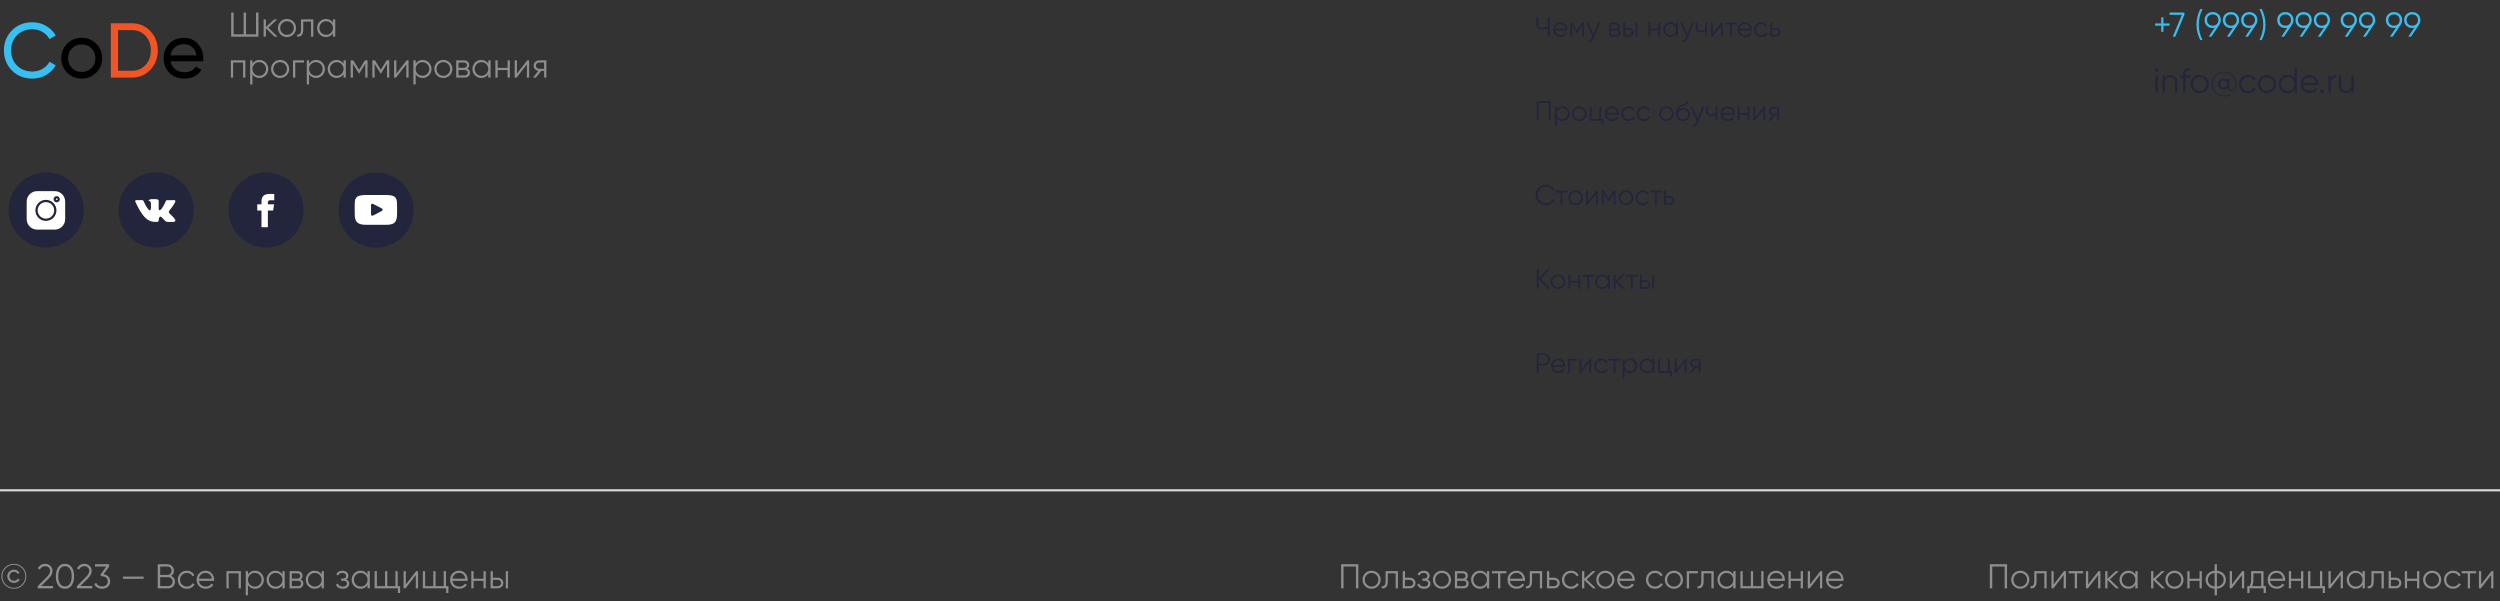 <svg width="1160" height="279" viewBox="0 0 1160 279" fill="none" xmlns="http://www.w3.org/2000/svg">
<rect x="0" y="0" width="1160" height="279" fill="#333333" stroke="none"/>
<path d="M14.995 36.468C11.179 36.468 8.023 35.208 5.527 32.688C3.055 30.168 1.819 27.072 1.819 23.4C1.819 19.728 3.055 16.632 5.527 14.112C8.023 11.592 11.179 10.332 14.995 10.332C17.299 10.332 19.411 10.884 21.331 11.988C23.275 13.092 24.787 14.58 25.867 16.452L22.951 18.144C22.231 16.752 21.151 15.648 19.711 14.832C18.295 13.992 16.723 13.572 14.995 13.572C12.091 13.572 9.715 14.508 7.867 16.38C6.043 18.252 5.131 20.592 5.131 23.4C5.131 26.184 6.043 28.512 7.867 30.384C9.715 32.256 12.091 33.192 14.995 33.192C16.723 33.192 18.295 32.784 19.711 31.968C21.151 31.128 22.231 30.024 22.951 28.656L25.867 30.312C24.811 32.184 23.311 33.684 21.367 34.812C19.423 35.916 17.299 36.468 14.995 36.468Z" fill="#38BFF2"/>
<path d="M44.633 33.732C42.785 35.556 40.541 36.468 37.901 36.468C35.261 36.468 33.017 35.556 31.169 33.732C29.345 31.908 28.433 29.664 28.433 27C28.433 24.336 29.345 22.092 31.169 20.268C33.017 18.444 35.261 17.532 37.901 17.532C40.541 17.532 42.785 18.444 44.633 20.268C46.48 22.092 47.404 24.336 47.404 27C47.404 29.664 46.48 31.908 44.633 33.732ZM37.901 33.408C39.7 33.408 41.212 32.796 42.437 31.572C43.66 30.348 44.273 28.824 44.273 27C44.273 25.176 43.66 23.652 42.437 22.428C41.212 21.204 39.7 20.592 37.901 20.592C36.124 20.592 34.624 21.204 33.401 22.428C32.176 23.652 31.564 25.176 31.564 27C31.564 28.824 32.176 30.348 33.401 31.572C34.624 32.796 36.124 33.408 37.901 33.408ZM79.132 28.44C79.445 30.048 80.177 31.296 81.329 32.184C82.504 33.072 83.945 33.516 85.648 33.516C88.025 33.516 89.752 32.64 90.832 30.888L93.496 32.4C91.745 35.112 89.105 36.468 85.576 36.468C82.721 36.468 80.392 35.58 78.593 33.804C76.817 32.004 75.928 29.736 75.928 27C75.928 24.288 76.805 22.032 78.556 20.232C80.308 18.432 82.576 17.532 85.361 17.532C88.001 17.532 90.148 18.468 91.805 20.34C93.484 22.188 94.325 24.42 94.325 27.036C94.325 27.492 94.288 27.96 94.216 28.44H79.132ZM85.361 20.484C83.68 20.484 82.288 20.964 81.184 21.924C80.081 22.86 79.397 24.12 79.132 25.704H91.156C90.892 24 90.221 22.704 89.141 21.816C88.061 20.928 86.8 20.484 85.361 20.484Z" fill="black"/>
<path d="M61.249 10.8C64.681 10.8 67.525 12.024 69.781 14.472C72.061 16.896 73.201 19.872 73.201 23.4C73.201 26.928 72.061 29.916 69.781 32.364C67.525 34.788 64.681 36 61.249 36H51.421V10.8H61.249ZM61.249 32.832C63.817 32.832 65.917 31.932 67.549 30.132C69.181 28.332 69.997 26.088 69.997 23.4C69.997 20.712 69.181 18.468 67.549 16.668C65.917 14.868 63.817 13.968 61.249 13.968H54.769V32.832H61.249Z" fill="#F15525"/>
<path d="M716.29 163.9H713.04V173H713.95V169.62H716.29C717.928 169.62 719.15 168.385 719.15 166.76C719.15 165.122 717.928 163.9 716.29 163.9ZM716.29 168.762H713.95V164.758H716.29C717.421 164.758 718.24 165.59 718.24 166.76C718.24 167.917 717.421 168.762 716.29 168.762ZM723.06 166.344C721.045 166.344 719.667 167.839 719.667 169.75C719.667 171.713 721.071 173.156 723.125 173.156C724.438 173.156 725.439 172.545 725.985 171.661L725.231 171.219C724.88 171.843 724.165 172.324 723.138 172.324C721.76 172.324 720.733 171.505 720.551 170.179H726.258C726.271 170.049 726.284 169.906 726.284 169.776C726.284 167.995 725.049 166.344 723.06 166.344ZM723.06 167.176C724.178 167.176 725.218 167.917 725.4 169.347H720.551C720.72 168.073 721.695 167.176 723.06 167.176ZM731.809 166.5H727.649V173H728.507V167.332H731.809V166.5ZM737.586 166.5L733.712 171.505V166.5H732.854V173H733.582L737.456 167.995V173H738.314V166.5H737.586ZM743.158 173.156C744.432 173.156 745.537 172.493 746.07 171.466L745.355 171.05C744.939 171.804 744.146 172.324 743.158 172.324C741.715 172.324 740.597 171.193 740.597 169.75C740.597 168.307 741.715 167.176 743.158 167.176C744.133 167.176 744.952 167.683 745.303 168.45L746.005 168.047C745.537 167.02 744.445 166.344 743.158 166.344C741.195 166.344 739.739 167.826 739.739 169.75C739.739 171.674 741.195 173.156 743.158 173.156ZM751.855 166.5H746.395V167.332H748.696V173H749.554V167.332H751.855V166.5ZM756.384 166.344C755.227 166.344 754.304 166.903 753.758 167.774V166.5H752.9V175.6H753.758V171.726C754.304 172.597 755.227 173.156 756.384 173.156C758.217 173.156 759.738 171.674 759.738 169.75C759.738 167.826 758.217 166.344 756.384 166.344ZM756.319 172.324C754.876 172.324 753.758 171.193 753.758 169.75C753.758 168.307 754.876 167.176 756.319 167.176C757.762 167.176 758.88 168.307 758.88 169.75C758.88 171.193 757.762 172.324 756.319 172.324ZM766.755 166.5V167.774C766.209 166.903 765.286 166.344 764.129 166.344C762.296 166.344 760.775 167.826 760.775 169.75C760.775 171.674 762.296 173.156 764.129 173.156C765.286 173.156 766.209 172.597 766.755 171.726V173H767.613V166.5H766.755ZM764.194 172.324C762.751 172.324 761.633 171.193 761.633 169.75C761.633 168.307 762.751 167.176 764.194 167.176C765.637 167.176 766.755 168.307 766.755 169.75C766.755 171.193 765.637 172.324 764.194 172.324ZM774.76 172.168V166.5H773.902V172.168H770.288V166.5H769.43V173H774.942V174.742H775.8V172.168H774.76ZM781.83 166.5L777.956 171.505V166.5H777.098V173H777.826L781.7 167.995V173H782.558V166.5H781.83ZM789.052 166.5H786.413C785.23 166.5 784.242 167.319 784.242 168.515C784.242 169.581 785.022 170.322 786.036 170.478L783.982 173H785.074L787.076 170.504H788.194V173H789.052V166.5ZM786.413 169.698C785.711 169.698 785.1 169.256 785.1 168.515C785.1 167.774 785.711 167.332 786.413 167.332H788.194V169.698H786.413Z" fill="#22253B"/>
<path d="M10.528 271.496C9.397 272.627 8.032 273.192 6.432 273.192C4.832 273.192 3.467 272.627 2.336 271.496C1.205 270.365 0.64 269 0.64 267.4C0.64 265.8 1.205 264.435 2.336 263.304C3.467 262.173 4.832 261.608 6.432 261.608C8.032 261.608 9.397 262.173 10.528 263.304C11.659 264.435 12.224 265.8 12.224 267.4C12.224 269 11.659 270.365 10.528 271.496ZM2.672 271.192C3.717 272.227 4.971 272.744 6.432 272.744C7.893 272.744 9.141 272.227 10.176 271.192C11.221 270.147 11.744 268.883 11.744 267.4C11.744 265.917 11.221 264.659 10.176 263.624C9.141 262.579 7.893 262.056 6.432 262.056C4.971 262.056 3.717 262.579 2.672 263.624C1.637 264.659 1.12 265.917 1.12 267.4C1.12 268.883 1.637 270.147 2.672 271.192ZM6.48 270.472C5.605 270.472 4.869 270.173 4.272 269.576C3.675 268.979 3.376 268.253 3.376 267.4C3.376 266.547 3.675 265.821 4.272 265.224C4.869 264.627 5.605 264.328 6.48 264.328C7.045 264.328 7.557 264.461 8.016 264.728C8.485 264.995 8.848 265.357 9.104 265.816L8.224 266.328C8.075 265.997 7.84 265.747 7.52 265.576C7.2 265.405 6.853 265.32 6.48 265.32C5.861 265.32 5.36 265.528 4.976 265.944C4.603 266.349 4.416 266.835 4.416 267.4C4.416 267.965 4.603 268.456 4.976 268.872C5.36 269.277 5.861 269.48 6.48 269.48C6.864 269.48 7.216 269.395 7.536 269.224C7.856 269.043 8.091 268.787 8.24 268.456L9.12 268.984C8.864 269.443 8.501 269.805 8.032 270.072C7.563 270.339 7.045 270.472 6.48 270.472ZM17.499 273V271.992L21.531 267.928C22.683 266.776 23.259 265.789 23.259 264.968C23.259 264.253 23.035 263.699 22.587 263.304C22.15 262.899 21.622 262.696 21.003 262.696C19.851 262.696 19.014 263.224 18.491 264.28L17.547 263.72C17.899 263.027 18.379 262.504 18.987 262.152C19.595 261.789 20.267 261.608 21.003 261.608C21.899 261.608 22.683 261.912 23.355 262.52C24.038 263.117 24.379 263.933 24.379 264.968C24.379 265.619 24.198 266.243 23.835 266.84C23.473 267.437 22.961 268.067 22.299 268.728L19.099 271.912H24.619V273H17.499ZM33.269 271.624C32.533 272.669 31.493 273.192 30.149 273.192C28.805 273.192 27.76 272.669 27.013 271.624C26.277 270.568 25.909 269.16 25.909 267.4C25.909 265.64 26.277 264.237 27.013 263.192C27.76 262.136 28.805 261.608 30.149 261.608C31.493 261.608 32.533 262.136 33.269 263.192C34.016 264.237 34.389 265.64 34.389 267.4C34.389 269.16 34.016 270.568 33.269 271.624ZM27.845 270.872C28.4 271.693 29.168 272.104 30.149 272.104C31.131 272.104 31.893 271.693 32.437 270.872C32.992 270.051 33.269 268.893 33.269 267.4C33.269 265.907 32.992 264.749 32.437 263.928C31.893 263.107 31.131 262.696 30.149 262.696C29.168 262.696 28.4 263.107 27.845 263.928C27.301 264.749 27.029 265.907 27.029 267.4C27.029 268.893 27.301 270.051 27.845 270.872ZM35.671 273V271.992L39.703 267.928C40.855 266.776 41.431 265.789 41.431 264.968C41.431 264.253 41.207 263.699 40.759 263.304C40.322 262.899 39.794 262.696 39.175 262.696C38.023 262.696 37.186 263.224 36.663 264.28L35.719 263.72C36.071 263.027 36.551 262.504 37.159 262.152C37.767 261.789 38.439 261.608 39.175 261.608C40.071 261.608 40.855 261.912 41.527 262.52C42.21 263.117 42.551 263.933 42.551 264.968C42.551 265.619 42.37 266.243 42.007 266.84C41.645 267.437 41.133 268.067 40.471 268.728L37.271 271.912H42.791V273H35.671ZM48.033 266.456C48.929 266.573 49.665 266.92 50.241 267.496C50.828 268.061 51.121 268.813 51.121 269.752C51.121 270.819 50.753 271.661 50.017 272.28C49.292 272.888 48.407 273.192 47.361 273.192C46.529 273.192 45.788 273 45.137 272.616C44.487 272.232 44.028 271.683 43.761 270.968L44.689 270.424C44.871 270.979 45.196 271.4 45.665 271.688C46.135 271.965 46.7 272.104 47.361 272.104C48.129 272.104 48.759 271.901 49.249 271.496C49.751 271.08 50.001 270.499 50.001 269.752C50.001 269.005 49.751 268.429 49.249 268.024C48.759 267.608 48.129 267.4 47.361 267.4V267.384L47.345 267.4H47.041L46.561 266.664L49.345 262.856H44.081V261.8H50.641V262.856L48.033 266.456ZM57.046 268.568V267.544H66.646V268.568H57.046ZM79.41 267.192C79.954 267.427 80.386 267.784 80.706 268.264C81.037 268.733 81.202 269.272 81.202 269.88C81.202 270.744 80.898 271.48 80.29 272.088C79.682 272.696 78.946 273 78.082 273H73.202V261.8H77.714C78.546 261.8 79.255 262.099 79.842 262.696C80.428 263.283 80.722 263.987 80.722 264.808C80.722 265.853 80.284 266.648 79.41 267.192ZM77.714 262.856H74.322V266.76H77.714C78.237 266.76 78.679 266.573 79.042 266.2C79.415 265.816 79.602 265.352 79.602 264.808C79.602 264.275 79.415 263.816 79.042 263.432C78.679 263.048 78.237 262.856 77.714 262.856ZM78.082 271.944C78.636 271.944 79.106 271.747 79.49 271.352C79.885 270.947 80.082 270.456 80.082 269.88C80.082 269.315 79.885 268.829 79.49 268.424C79.106 268.019 78.636 267.816 78.082 267.816H74.322V271.944H78.082ZM86.692 273.192C85.486 273.192 84.484 272.792 83.684 271.992C82.884 271.181 82.484 270.184 82.484 269C82.484 267.816 82.884 266.824 83.684 266.024C84.484 265.213 85.486 264.808 86.692 264.808C87.481 264.808 88.19 265 88.82 265.384C89.449 265.757 89.908 266.264 90.196 266.904L89.332 267.4C89.118 266.92 88.772 266.541 88.292 266.264C87.822 265.976 87.289 265.832 86.692 265.832C85.806 265.832 85.06 266.141 84.452 266.76C83.844 267.368 83.54 268.115 83.54 269C83.54 269.885 83.844 270.637 84.452 271.256C85.06 271.864 85.806 272.168 86.692 272.168C87.289 272.168 87.822 272.029 88.292 271.752C88.761 271.464 89.129 271.08 89.396 270.6L90.276 271.112C89.945 271.752 89.46 272.259 88.82 272.632C88.18 273.005 87.47 273.192 86.692 273.192ZM95.41 264.808C96.594 264.808 97.548 265.229 98.274 266.072C99.01 266.904 99.378 267.891 99.378 269.032C99.378 269.149 99.367 269.315 99.346 269.528H92.322C92.428 270.339 92.77 270.984 93.346 271.464C93.932 271.933 94.652 272.168 95.506 272.168C96.114 272.168 96.636 272.045 97.074 271.8C97.522 271.544 97.858 271.213 98.082 270.808L99.01 271.352C98.658 271.917 98.178 272.365 97.57 272.696C96.962 273.027 96.268 273.192 95.49 273.192C94.231 273.192 93.207 272.797 92.418 272.008C91.628 271.219 91.234 270.216 91.234 269C91.234 267.805 91.623 266.808 92.402 266.008C93.18 265.208 94.183 264.808 95.41 264.808ZM95.41 265.832C94.578 265.832 93.879 266.083 93.314 266.584C92.759 267.075 92.428 267.715 92.322 268.504H98.29C98.183 267.661 97.858 267.005 97.314 266.536C96.77 266.067 96.135 265.832 95.41 265.832ZM111.778 265V273H110.722V266.024H106.114V273H105.058V265H111.778ZM118.299 264.808C119.44 264.808 120.411 265.213 121.211 266.024C122.021 266.835 122.427 267.827 122.427 269C122.427 270.173 122.021 271.165 121.211 271.976C120.411 272.787 119.44 273.192 118.299 273.192C116.88 273.192 115.803 272.605 115.067 271.432V276.2H114.011V265H115.067V266.568C115.803 265.395 116.88 264.808 118.299 264.808ZM115.979 271.256C116.587 271.864 117.333 272.168 118.219 272.168C119.104 272.168 119.851 271.864 120.459 271.256C121.067 270.637 121.371 269.885 121.371 269C121.371 268.115 121.067 267.368 120.459 266.76C119.851 266.141 119.104 265.832 118.219 265.832C117.333 265.832 116.587 266.141 115.979 266.76C115.371 267.368 115.067 268.115 115.067 269C115.067 269.885 115.371 270.637 115.979 271.256ZM131.062 265H132.119V273H131.062V271.432C130.327 272.605 129.249 273.192 127.831 273.192C126.689 273.192 125.713 272.787 124.903 271.976C124.103 271.165 123.703 270.173 123.703 269C123.703 267.827 124.103 266.835 124.903 266.024C125.713 265.213 126.689 264.808 127.831 264.808C129.249 264.808 130.327 265.395 131.062 266.568V265ZM125.671 271.256C126.279 271.864 127.025 272.168 127.911 272.168C128.796 272.168 129.543 271.864 130.151 271.256C130.759 270.637 131.062 269.885 131.062 269C131.062 268.115 130.759 267.368 130.151 266.76C129.543 266.141 128.796 265.832 127.911 265.832C127.025 265.832 126.279 266.141 125.671 266.76C125.063 267.368 124.759 268.115 124.759 269C124.759 269.885 125.063 270.637 125.671 271.256ZM139.442 268.888C140.317 269.208 140.754 269.832 140.754 270.76C140.754 271.411 140.536 271.949 140.098 272.376C139.672 272.792 139.053 273 138.242 273H134.354V265H137.922C138.701 265 139.304 265.203 139.73 265.608C140.157 266.003 140.37 266.515 140.37 267.144C140.37 267.944 140.061 268.525 139.442 268.888ZM137.922 266.024H135.41V268.456H137.922C138.85 268.456 139.314 268.04 139.314 267.208C139.314 266.835 139.192 266.547 138.946 266.344C138.712 266.131 138.37 266.024 137.922 266.024ZM138.242 271.976C138.712 271.976 139.069 271.864 139.314 271.64C139.57 271.416 139.698 271.101 139.698 270.696C139.698 270.323 139.57 270.029 139.314 269.816C139.069 269.592 138.712 269.48 138.242 269.48H135.41V271.976H138.242ZM149.234 265H150.29V273H149.234V271.432C148.498 272.605 147.421 273.192 146.002 273.192C144.861 273.192 143.885 272.787 143.074 271.976C142.274 271.165 141.874 270.173 141.874 269C141.874 267.827 142.274 266.835 143.074 266.024C143.885 265.213 144.861 264.808 146.002 264.808C147.421 264.808 148.498 265.395 149.234 266.568V265ZM143.842 271.256C144.45 271.864 145.197 272.168 146.082 272.168C146.968 272.168 147.714 271.864 148.322 271.256C148.93 270.637 149.234 269.885 149.234 269C149.234 268.115 148.93 267.368 148.322 266.76C147.714 266.141 146.968 265.832 146.082 265.832C145.197 265.832 144.45 266.141 143.842 266.76C143.234 267.368 142.93 268.115 142.93 269C142.93 269.885 143.234 270.637 143.842 271.256ZM160.654 268.888C161.582 269.24 162.046 269.88 162.046 270.808C162.046 271.469 161.785 272.035 161.262 272.504C160.75 272.963 160.014 273.192 159.054 273.192C157.444 273.192 156.388 272.552 155.886 271.272L156.782 270.744C157.113 271.693 157.87 272.168 159.054 272.168C159.673 272.168 160.148 272.035 160.478 271.768C160.82 271.501 160.99 271.16 160.99 270.744C160.99 270.371 160.852 270.067 160.574 269.832C160.297 269.597 159.924 269.48 159.454 269.48H158.286V268.456H159.134C159.593 268.456 159.95 268.344 160.206 268.12C160.473 267.885 160.606 267.565 160.606 267.16C160.606 266.776 160.452 266.461 160.142 266.216C159.833 265.96 159.417 265.832 158.894 265.832C157.892 265.832 157.225 266.232 156.894 267.032L156.014 266.52C156.548 265.379 157.508 264.808 158.894 264.808C159.737 264.808 160.409 265.032 160.91 265.48C161.412 265.917 161.662 266.456 161.662 267.096C161.662 267.917 161.326 268.515 160.654 268.888ZM170.531 265H171.587V273H170.531V271.432C169.795 272.605 168.718 273.192 167.299 273.192C166.158 273.192 165.182 272.787 164.371 271.976C163.571 271.165 163.171 270.173 163.171 269C163.171 267.827 163.571 266.835 164.371 266.024C165.182 265.213 166.158 264.808 167.299 264.808C168.718 264.808 169.795 265.395 170.531 266.568V265ZM165.139 271.256C165.747 271.864 166.494 272.168 167.379 272.168C168.265 272.168 169.011 271.864 169.619 271.256C170.227 270.637 170.531 269.885 170.531 269C170.531 268.115 170.227 267.368 169.619 266.76C169.011 266.141 168.265 265.832 167.379 265.832C166.494 265.832 165.747 266.141 165.139 266.76C164.531 267.368 164.227 268.115 164.227 269C164.227 269.885 164.531 270.637 165.139 271.256ZM184.543 271.976H185.663V275.144H184.607V273H173.823V265H174.879V271.976H178.655V265H179.711V271.976H183.487V265H184.543V271.976ZM193.085 265H193.981V273H192.925V266.84L188.157 273H187.261V265H188.317V271.16L193.085 265ZM206.934 271.976H208.054V275.144H206.998V273H196.214V265H197.27V271.976H201.046V265H202.102V271.976H205.878V265H206.934V271.976ZM213.035 264.808C214.219 264.808 215.173 265.229 215.899 266.072C216.635 266.904 217.003 267.891 217.003 269.032C217.003 269.149 216.992 269.315 216.971 269.528H209.947C210.053 270.339 210.395 270.984 210.971 271.464C211.557 271.933 212.277 272.168 213.131 272.168C213.739 272.168 214.261 272.045 214.699 271.8C215.147 271.544 215.483 271.213 215.707 270.808L216.635 271.352C216.283 271.917 215.803 272.365 215.195 272.696C214.587 273.027 213.893 273.192 213.115 273.192C211.856 273.192 210.832 272.797 210.043 272.008C209.253 271.219 208.859 270.216 208.859 269C208.859 267.805 209.248 266.808 210.027 266.008C210.805 265.208 211.808 264.808 213.035 264.808ZM213.035 265.832C212.203 265.832 211.504 266.083 210.939 266.584C210.384 267.075 210.053 267.715 209.947 268.504H215.915C215.808 267.661 215.483 267.005 214.939 266.536C214.395 266.067 213.76 265.832 213.035 265.832ZM224.347 265H225.403V273H224.347V269.512H219.739V273H218.683V265H219.739V268.488H224.347V265ZM230.884 268.04C231.63 268.04 232.26 268.275 232.772 268.744C233.294 269.203 233.556 269.795 233.556 270.52C233.556 271.245 233.294 271.843 232.772 272.312C232.26 272.771 231.63 273 230.884 273H227.636V265H228.692V268.04H230.884ZM234.676 265H235.732V273H234.676V265ZM230.884 271.976C231.332 271.976 231.71 271.843 232.02 271.576C232.34 271.309 232.5 270.957 232.5 270.52C232.5 270.083 232.34 269.731 232.02 269.464C231.71 269.197 231.332 269.064 230.884 269.064H228.692V271.976H230.884Z" fill="#8E8E8E"/>
<path d="M630.28 261.8H622.28V273H623.4V262.856H629.16V273H630.28V261.8ZM636.411 273.192C638.747 273.192 640.619 271.368 640.619 269C640.619 266.632 638.747 264.808 636.411 264.808C634.075 264.808 632.203 266.632 632.203 269C632.203 271.368 634.075 273.192 636.411 273.192ZM636.411 272.168C634.635 272.168 633.259 270.776 633.259 269C633.259 267.224 634.635 265.832 636.411 265.832C638.187 265.832 639.562 267.224 639.562 269C639.562 270.776 638.187 272.168 636.411 272.168ZM648.633 265H642.905V269.592C642.905 271.624 642.249 272.12 641.113 272.008V273C642.713 273.112 643.961 272.44 643.961 269.592V266.024H647.577V273H648.633V265ZM654.118 268.04H651.926V265H650.87V273H654.118C655.574 273 656.79 271.992 656.79 270.52C656.79 269.048 655.574 268.04 654.118 268.04ZM654.118 271.976H651.926V269.064H654.118C654.982 269.064 655.734 269.608 655.734 270.52C655.734 271.432 654.982 271.976 654.118 271.976ZM662.357 268.888C663.029 268.52 663.365 267.864 663.365 267.096C663.365 265.88 662.357 264.808 660.597 264.808C659.125 264.808 658.181 265.528 657.717 266.52L658.597 267.032C658.933 266.216 659.669 265.832 660.597 265.832C661.669 265.832 662.309 266.424 662.309 267.16C662.309 267.96 661.765 268.456 660.837 268.456H659.989V269.48H661.157C662.101 269.48 662.693 270.008 662.693 270.744C662.693 271.544 662.037 272.168 660.757 272.168C659.445 272.168 658.773 271.56 658.485 270.744L657.589 271.272C657.989 272.296 658.917 273.192 660.757 273.192C662.773 273.192 663.749 272.04 663.749 270.808C663.749 269.928 663.253 269.224 662.357 268.888ZM669.082 273.192C671.418 273.192 673.29 271.368 673.29 269C673.29 266.632 671.418 264.808 669.082 264.808C666.746 264.808 664.874 266.632 664.874 269C664.874 271.368 666.746 273.192 669.082 273.192ZM669.082 272.168C667.306 272.168 665.93 270.776 665.93 269C665.93 267.224 667.306 265.832 669.082 265.832C670.858 265.832 672.234 267.224 672.234 269C672.234 270.776 670.858 272.168 669.082 272.168ZM680.146 268.888C680.77 268.52 681.074 267.912 681.074 267.144C681.074 265.928 680.226 265 678.626 265H675.058V273H678.946C680.642 273 681.458 271.992 681.458 270.76C681.458 269.896 681.01 269.208 680.146 268.888ZM678.626 266.024C679.538 266.024 680.018 266.472 680.018 267.208C680.018 268.008 679.554 268.456 678.626 268.456H676.114V266.024H678.626ZM678.946 271.976H676.114V269.48H678.946C679.89 269.48 680.402 269.96 680.402 270.696C680.402 271.496 679.906 271.976 678.946 271.976ZM689.938 265V266.568C689.266 265.496 688.13 264.808 686.706 264.808C684.45 264.808 682.578 266.632 682.578 269C682.578 271.368 684.45 273.192 686.706 273.192C688.13 273.192 689.266 272.504 689.938 271.432V273H690.994V265H689.938ZM686.786 272.168C685.01 272.168 683.634 270.776 683.634 269C683.634 267.224 685.01 265.832 686.786 265.832C688.562 265.832 689.938 267.224 689.938 269C689.938 270.776 688.562 272.168 686.786 272.168ZM698.989 265H692.269V266.024H695.101V273H696.157V266.024H698.989V265ZM703.66 264.808C701.18 264.808 699.484 266.648 699.484 269C699.484 271.416 701.212 273.192 703.74 273.192C705.356 273.192 706.588 272.44 707.26 271.352L706.332 270.808C705.9 271.576 705.02 272.168 703.756 272.168C702.06 272.168 700.796 271.16 700.572 269.528H707.596C707.612 269.368 707.628 269.192 707.628 269.032C707.628 266.84 706.108 264.808 703.66 264.808ZM703.66 265.832C705.036 265.832 706.316 266.744 706.54 268.504H700.572C700.78 266.936 701.98 265.832 703.66 265.832ZM715.555 265H709.827V269.592C709.827 271.624 709.171 272.12 708.035 272.008V273C709.635 273.112 710.883 272.44 710.883 269.592V266.024H714.499V273H715.555V265ZM721.04 268.04H718.848V265H717.792V273H721.04C722.496 273 723.712 271.992 723.712 270.52C723.712 269.048 722.496 268.04 721.04 268.04ZM721.04 271.976H718.848V269.064H721.04C721.904 269.064 722.656 269.608 722.656 270.52C722.656 271.432 721.904 271.976 721.04 271.976ZM728.957 273.192C730.525 273.192 731.885 272.376 732.541 271.112L731.661 270.6C731.149 271.528 730.173 272.168 728.957 272.168C727.181 272.168 725.805 270.776 725.805 269C725.805 267.224 727.181 265.832 728.957 265.832C730.157 265.832 731.165 266.456 731.597 267.4L732.461 266.904C731.885 265.64 730.541 264.808 728.957 264.808C726.541 264.808 724.749 266.632 724.749 269C724.749 271.368 726.541 273.192 728.957 273.192ZM740.522 273L736.234 268.84L740.362 265H738.922L735.114 268.536V265H734.058V273H735.114V269.144L739.114 273H740.522ZM744.895 273.192C747.231 273.192 749.103 271.368 749.103 269C749.103 266.632 747.231 264.808 744.895 264.808C742.559 264.808 740.687 266.632 740.687 269C740.687 271.368 742.559 273.192 744.895 273.192ZM744.895 272.168C743.119 272.168 741.743 270.776 741.743 269C741.743 267.224 743.119 265.832 744.895 265.832C746.671 265.832 748.047 267.224 748.047 269C748.047 270.776 746.671 272.168 744.895 272.168ZM754.566 264.808C752.086 264.808 750.39 266.648 750.39 269C750.39 271.416 752.118 273.192 754.646 273.192C756.262 273.192 757.494 272.44 758.166 271.352L757.238 270.808C756.806 271.576 755.926 272.168 754.662 272.168C752.966 272.168 751.702 271.16 751.478 269.528H758.502C758.518 269.368 758.534 269.192 758.534 269.032C758.534 266.84 757.014 264.808 754.566 264.808ZM754.566 265.832C755.942 265.832 757.222 266.744 757.446 268.504H751.478C751.686 266.936 752.886 265.832 754.566 265.832ZM767.942 273.192C769.51 273.192 770.87 272.376 771.526 271.112L770.646 270.6C770.134 271.528 769.158 272.168 767.942 272.168C766.166 272.168 764.79 270.776 764.79 269C764.79 267.224 766.166 265.832 767.942 265.832C769.142 265.832 770.15 266.456 770.582 267.4L771.446 266.904C770.87 265.64 769.526 264.808 767.942 264.808C765.526 264.808 763.734 266.632 763.734 269C763.734 271.368 765.526 273.192 767.942 273.192ZM776.692 273.192C779.028 273.192 780.9 271.368 780.9 269C780.9 266.632 779.028 264.808 776.692 264.808C774.356 264.808 772.484 266.632 772.484 269C772.484 271.368 774.356 273.192 776.692 273.192ZM776.692 272.168C774.916 272.168 773.54 270.776 773.54 269C773.54 267.224 774.916 265.832 776.692 265.832C778.468 265.832 779.844 267.224 779.844 269C779.844 270.776 778.468 272.168 776.692 272.168ZM787.787 265H782.667V273H783.723V266.024H787.787V265ZM795.149 265H789.421V269.592C789.421 271.624 788.765 272.12 787.629 272.008V273C789.229 273.112 790.477 272.44 790.477 269.592V266.024H794.093V273H795.149V265ZM804.266 265V266.568C803.594 265.496 802.458 264.808 801.034 264.808C798.778 264.808 796.906 266.632 796.906 269C796.906 271.368 798.778 273.192 801.034 273.192C802.458 273.192 803.594 272.504 804.266 271.432V273H805.322V265H804.266ZM801.114 272.168C799.338 272.168 797.962 270.776 797.962 269C797.962 267.224 799.338 265.832 801.114 265.832C802.89 265.832 804.266 267.224 804.266 269C804.266 270.776 802.89 272.168 801.114 272.168ZM817.222 265V271.976H813.446V265H812.39V271.976H808.614V265H807.558V273H818.278V265H817.222ZM824.207 264.808C821.727 264.808 820.031 266.648 820.031 269C820.031 271.416 821.759 273.192 824.287 273.192C825.903 273.192 827.135 272.44 827.807 271.352L826.879 270.808C826.447 271.576 825.567 272.168 824.303 272.168C822.607 272.168 821.343 271.16 821.119 269.528H828.143C828.159 269.368 828.175 269.192 828.175 269.032C828.175 266.84 826.655 264.808 824.207 264.808ZM824.207 265.832C825.583 265.832 826.863 266.744 827.087 268.504H821.119C821.327 266.936 822.527 265.832 824.207 265.832ZM835.518 265V268.488H830.91V265H829.854V273H830.91V269.512H835.518V273H836.574V265H835.518ZM844.632 265L839.864 271.16V265H838.808V273H839.704L844.472 266.84V273H845.528V265H844.632ZM851.457 264.808C848.977 264.808 847.281 266.648 847.281 269C847.281 271.416 849.009 273.192 851.537 273.192C853.153 273.192 854.385 272.44 855.057 271.352L854.129 270.808C853.697 271.576 852.817 272.168 851.553 272.168C849.857 272.168 848.593 271.16 848.369 269.528H855.393C855.409 269.368 855.425 269.192 855.425 269.032C855.425 266.84 853.905 264.808 851.457 264.808ZM851.457 265.832C852.833 265.832 854.113 266.744 854.337 268.504H848.369C848.577 266.936 849.777 265.832 851.457 265.832Z" fill="#8E8E8E"/>
<path d="M931.28 261.8H923.28V273H924.4V262.856H930.16V273H931.28V261.8ZM937.411 273.192C939.747 273.192 941.619 271.368 941.619 269C941.619 266.632 939.747 264.808 937.411 264.808C935.075 264.808 933.203 266.632 933.203 269C933.203 271.368 935.075 273.192 937.411 273.192ZM937.411 272.168C935.635 272.168 934.259 270.776 934.259 269C934.259 267.224 935.635 265.832 937.411 265.832C939.187 265.832 940.562 267.224 940.562 269C940.562 270.776 939.187 272.168 937.411 272.168ZM949.633 265H943.905V269.592C943.905 271.624 943.249 272.12 942.113 272.008V273C943.713 273.112 944.961 272.44 944.961 269.592V266.024H948.577V273H949.633V265ZM957.694 265L952.926 271.16V265H951.87V273H952.766L957.534 266.84V273H958.59V265H957.694ZM966.583 265H959.863V266.024H962.695V273H963.751V266.024H966.583V265ZM973.694 265L968.926 271.16V265H967.87V273H968.766L973.534 266.84V273H974.59V265H973.694ZM983.287 273L978.999 268.84L983.127 265H981.687L977.879 268.536V265H976.823V273H977.879V269.144L981.879 273H983.287ZM990.812 265V266.568C990.141 265.496 989.005 264.808 987.581 264.808C985.325 264.808 983.453 266.632 983.453 269C983.453 271.368 985.325 273.192 987.581 273.192C989.005 273.192 990.141 272.504 990.812 271.432V273H991.869V265H990.812ZM987.661 272.168C985.885 272.168 984.509 270.776 984.509 269C984.509 267.224 985.885 265.832 987.661 265.832C989.437 265.832 990.812 267.224 990.812 269C990.812 270.776 989.437 272.168 987.661 272.168ZM1004.57 273L1000.28 268.84L1004.41 265H1002.97L999.16 268.536V265H998.104V273H999.16V269.144L1003.16 273H1004.57ZM1008.94 273.192C1011.28 273.192 1013.15 271.368 1013.15 269C1013.15 266.632 1011.28 264.808 1008.94 264.808C1006.61 264.808 1004.73 266.632 1004.73 269C1004.73 271.368 1006.61 273.192 1008.94 273.192ZM1008.94 272.168C1007.17 272.168 1005.79 270.776 1005.79 269C1005.79 267.224 1007.17 265.832 1008.94 265.832C1010.72 265.832 1012.09 267.224 1012.09 269C1012.09 270.776 1010.72 272.168 1008.94 272.168ZM1020.58 265V268.488H1015.97V265H1014.92V273H1015.97V269.512H1020.58V273H1021.64V265H1020.58ZM1032.83 269C1032.83 266.776 1031.18 265.048 1028.64 264.824V261.8H1027.58V264.824C1025.04 265.048 1023.39 266.776 1023.39 269C1023.39 271.224 1025.04 272.952 1027.58 273.176V276.2H1028.64V273.176C1031.18 272.952 1032.83 271.224 1032.83 269ZM1024.45 269C1024.45 267.368 1025.61 266.056 1027.58 265.864V272.136C1025.61 271.944 1024.45 270.632 1024.45 269ZM1028.64 272.136V265.864C1030.61 266.056 1031.77 267.368 1031.77 269C1031.77 270.632 1030.61 271.944 1028.64 272.136ZM1040.41 265L1035.64 271.16V265H1034.59V273H1035.48L1040.25 266.84V273H1041.31V265H1040.41ZM1050.26 271.976V265H1044.53V268.952C1044.53 270.52 1044.23 271.304 1043.72 271.976H1042.74V275.144H1043.8V273H1050.33V275.144H1051.38V271.976H1050.26ZM1045 271.976C1045.38 271.208 1045.59 270.264 1045.59 268.952V266.024H1049.21V271.976H1045ZM1056.36 264.808C1053.88 264.808 1052.19 266.648 1052.19 269C1052.19 271.416 1053.91 273.192 1056.44 273.192C1058.06 273.192 1059.29 272.44 1059.96 271.352L1059.03 270.808C1058.6 271.576 1057.72 272.168 1056.46 272.168C1054.76 272.168 1053.5 271.16 1053.27 269.528H1060.3C1060.31 269.368 1060.33 269.192 1060.33 269.032C1060.33 266.84 1058.81 264.808 1056.36 264.808ZM1056.36 265.832C1057.74 265.832 1059.02 266.744 1059.24 268.504H1053.27C1053.48 266.936 1054.68 265.832 1056.36 265.832ZM1067.67 265V268.488H1063.07V265H1062.01V273H1063.07V269.512H1067.67V273H1068.73V265H1067.67ZM1077.52 271.976V265H1076.47V271.976H1072.02V265H1070.96V273H1077.75V275.144H1078.8V271.976H1077.52ZM1086.23 265L1081.46 271.16V265H1080.4V273H1081.3L1086.07 266.84V273H1087.12V265H1086.23ZM1096.23 265V266.568C1095.56 265.496 1094.43 264.808 1093 264.808C1090.75 264.808 1088.87 266.632 1088.87 269C1088.87 271.368 1090.75 273.192 1093 273.192C1094.43 273.192 1095.56 272.504 1096.23 271.432V273H1097.29V265H1096.23ZM1093.08 272.168C1091.31 272.168 1089.93 270.776 1089.93 269C1089.93 267.224 1091.31 265.832 1093.08 265.832C1094.86 265.832 1096.23 267.224 1096.23 269C1096.23 270.776 1094.86 272.168 1093.08 272.168ZM1106.09 265H1100.36V269.592C1100.36 271.624 1099.7 272.12 1098.57 272.008V273C1100.17 273.112 1101.41 272.44 1101.41 269.592V266.024H1105.03V273H1106.09V265ZM1111.57 268.04H1109.38V265H1108.32V273H1111.57C1113.03 273 1114.24 271.992 1114.24 270.52C1114.24 269.048 1113.03 268.04 1111.57 268.04ZM1111.57 271.976H1109.38V269.064H1111.57C1112.44 269.064 1113.19 269.608 1113.19 270.52C1113.19 271.432 1112.44 271.976 1111.57 271.976ZM1121.5 265V268.488H1116.89V265H1115.84V273H1116.89V269.512H1121.5V273H1122.56V265H1121.5ZM1128.52 273.192C1130.86 273.192 1132.73 271.368 1132.73 269C1132.73 266.632 1130.86 264.808 1128.52 264.808C1126.18 264.808 1124.31 266.632 1124.31 269C1124.31 271.368 1126.18 273.192 1128.52 273.192ZM1128.52 272.168C1126.74 272.168 1125.37 270.776 1125.37 269C1125.37 267.224 1126.74 265.832 1128.52 265.832C1130.3 265.832 1131.67 267.224 1131.67 269C1131.67 270.776 1130.3 272.168 1128.52 272.168ZM1138.22 273.192C1139.79 273.192 1141.15 272.376 1141.81 271.112L1140.93 270.6C1140.42 271.528 1139.44 272.168 1138.22 272.168C1136.45 272.168 1135.07 270.776 1135.07 269C1135.07 267.224 1136.45 265.832 1138.22 265.832C1139.42 265.832 1140.43 266.456 1140.86 267.4L1141.73 266.904C1141.15 265.64 1139.81 264.808 1138.22 264.808C1135.81 264.808 1134.02 266.632 1134.02 269C1134.02 271.368 1135.81 273.192 1138.22 273.192ZM1148.93 265H1142.21V266.024H1145.04V273H1146.09V266.024H1148.93V265ZM1156.04 265L1151.27 271.16V265H1150.21V273H1151.11L1155.88 266.84V273H1156.93V265H1156.04Z" fill="#8E8E8E"/>
<path d="M1001.19 33.08C1001.04 33.229 1000.86 33.304 1000.65 33.304C1000.43 33.304 1000.25 33.229 1000.1 33.08C999.955 32.931 999.88 32.749 999.88 32.536C999.88 32.323 999.955 32.141 1000.1 31.992C1000.25 31.843 1000.43 31.768 1000.65 31.768C1000.86 31.768 1001.04 31.843 1001.19 31.992C1001.34 32.141 1001.42 32.323 1001.42 32.536C1001.42 32.749 1001.34 32.931 1001.19 33.08ZM1000.12 43V35H1001.18V43H1000.12ZM1007.16 34.808C1008.13 34.808 1008.89 35.107 1009.45 35.704C1010.01 36.291 1010.3 37.085 1010.3 38.088V43H1009.24V38.088C1009.24 37.373 1009.05 36.819 1008.66 36.424C1008.29 36.029 1007.76 35.832 1007.06 35.832C1006.3 35.832 1005.67 36.077 1005.19 36.568C1004.71 37.048 1004.47 37.795 1004.47 38.808V43H1003.42V35H1004.47V36.248C1005.07 35.288 1005.97 34.808 1007.16 34.808ZM1016.34 32.632C1015.56 32.568 1014.98 32.701 1014.59 33.032C1014.22 33.363 1014.03 33.912 1014.03 34.68V35H1016.34V36.024H1014.03V43H1012.98V36.024H1011.62V35H1012.98V34.68C1012.98 33.635 1013.27 32.845 1013.84 32.312C1014.43 31.768 1015.26 31.533 1016.34 31.608V32.632ZM1023.68 41.992C1022.87 42.792 1021.88 43.192 1020.71 43.192C1019.53 43.192 1018.54 42.792 1017.72 41.992C1016.9 41.181 1016.5 40.184 1016.5 39C1016.5 37.816 1016.9 36.824 1017.72 36.024C1018.54 35.213 1019.53 34.808 1020.71 34.808C1021.88 34.808 1022.87 35.213 1023.68 36.024C1024.5 36.824 1024.92 37.816 1024.92 39C1024.92 40.184 1024.5 41.181 1023.68 41.992ZM1018.47 41.256C1019.08 41.864 1019.82 42.168 1020.71 42.168C1021.59 42.168 1022.34 41.864 1022.95 41.256C1023.56 40.637 1023.86 39.885 1023.86 39C1023.86 38.115 1023.56 37.368 1022.95 36.76C1022.34 36.141 1021.59 35.832 1020.71 35.832C1019.82 35.832 1019.08 36.141 1018.47 36.76C1017.86 37.368 1017.56 38.115 1017.56 39C1017.56 39.885 1017.86 40.637 1018.47 41.256ZM1032.03 33.208C1033.16 33.208 1034.16 33.485 1035.03 34.04C1035.91 34.584 1036.56 35.267 1036.99 36.088C1037.41 36.909 1037.63 37.773 1037.63 38.68C1037.63 39.811 1037.4 40.659 1036.94 41.224C1036.48 41.789 1035.94 42.072 1035.32 42.072C1034.87 42.072 1034.49 41.96 1034.17 41.736C1033.85 41.501 1033.64 41.155 1033.53 40.696C1033.07 41.272 1032.48 41.56 1031.75 41.56C1031.02 41.56 1030.4 41.315 1029.9 40.824C1029.41 40.333 1029.16 39.725 1029.16 39C1029.16 38.275 1029.41 37.667 1029.9 37.176C1030.4 36.685 1031.02 36.44 1031.75 36.44C1032.44 36.44 1033 36.696 1033.45 37.208V36.552H1034.44V40.008C1034.44 41.032 1034.79 41.544 1035.48 41.544C1035.95 41.544 1036.35 41.315 1036.67 40.856C1036.99 40.387 1037.15 39.661 1037.15 38.68C1037.15 37.251 1036.65 36.056 1035.66 35.096C1034.68 34.136 1033.47 33.656 1032.03 33.656C1030.54 33.656 1029.28 34.168 1028.23 35.192C1027.2 36.216 1026.68 37.485 1026.68 39C1026.68 40.547 1027.22 41.827 1028.28 42.84C1029.35 43.843 1030.69 44.344 1032.31 44.344C1033.39 44.344 1034.32 44.189 1035.1 43.88V44.36C1034.3 44.648 1033.37 44.792 1032.31 44.792C1030.57 44.792 1029.11 44.243 1027.95 43.144C1026.78 42.056 1026.2 40.675 1026.2 39C1026.2 37.389 1026.76 36.024 1027.87 34.904C1028.99 33.773 1030.37 33.208 1032.03 33.208ZM1030.63 40.168C1030.97 40.456 1031.36 40.6 1031.82 40.6C1032.28 40.6 1032.66 40.456 1032.97 40.168C1033.29 39.869 1033.45 39.48 1033.45 39C1033.45 38.52 1033.29 38.136 1032.97 37.848C1032.66 37.549 1032.28 37.4 1031.82 37.4C1031.36 37.4 1030.97 37.549 1030.63 37.848C1030.31 38.136 1030.15 38.52 1030.15 39C1030.15 39.48 1030.31 39.869 1030.63 40.168ZM1043.11 43.192C1041.91 43.192 1040.91 42.792 1040.11 41.992C1039.31 41.181 1038.91 40.184 1038.91 39C1038.91 37.816 1039.31 36.824 1040.11 36.024C1040.91 35.213 1041.91 34.808 1043.11 34.808C1043.9 34.808 1044.61 35 1045.24 35.384C1045.87 35.757 1046.33 36.264 1046.62 36.904L1045.75 37.4C1045.54 36.92 1045.19 36.541 1044.71 36.264C1044.24 35.976 1043.71 35.832 1043.11 35.832C1042.23 35.832 1041.48 36.141 1040.87 36.76C1040.27 37.368 1039.96 38.115 1039.96 39C1039.96 39.885 1040.27 40.637 1040.87 41.256C1041.48 41.864 1042.23 42.168 1043.11 42.168C1043.71 42.168 1044.24 42.029 1044.71 41.752C1045.18 41.464 1045.55 41.08 1045.82 40.6L1046.7 41.112C1046.37 41.752 1045.88 42.259 1045.24 42.632C1044.6 43.005 1043.89 43.192 1043.11 43.192ZM1054.84 41.992C1054.03 42.792 1053.04 43.192 1051.86 43.192C1050.69 43.192 1049.69 42.792 1048.87 41.992C1048.06 41.181 1047.66 40.184 1047.66 39C1047.66 37.816 1048.06 36.824 1048.87 36.024C1049.69 35.213 1050.69 34.808 1051.86 34.808C1053.04 34.808 1054.03 35.213 1054.84 36.024C1055.66 36.824 1056.07 37.816 1056.07 39C1056.07 40.184 1055.66 41.181 1054.84 41.992ZM1049.62 41.256C1050.23 41.864 1050.98 42.168 1051.86 42.168C1052.75 42.168 1053.5 41.864 1054.1 41.256C1054.71 40.637 1055.02 39.885 1055.02 39C1055.02 38.115 1054.71 37.368 1054.1 36.76C1053.5 36.141 1052.75 35.832 1051.86 35.832C1050.98 35.832 1050.23 36.141 1049.62 36.76C1049.02 37.368 1048.71 38.115 1048.71 39C1048.71 39.885 1049.02 40.637 1049.62 41.256ZM1064.72 31.8H1065.77V43H1064.72V41.432C1063.98 42.605 1062.91 43.192 1061.49 43.192C1060.35 43.192 1059.37 42.787 1058.56 41.976C1057.76 41.165 1057.36 40.173 1057.36 39C1057.36 37.827 1057.76 36.835 1058.56 36.024C1059.37 35.213 1060.35 34.808 1061.49 34.808C1062.91 34.808 1063.98 35.395 1064.72 36.568V31.8ZM1059.33 41.256C1059.93 41.864 1060.68 42.168 1061.57 42.168C1062.45 42.168 1063.2 41.864 1063.81 41.256C1064.41 40.637 1064.72 39.885 1064.72 39C1064.72 38.115 1064.41 37.368 1063.81 36.76C1063.2 36.141 1062.45 35.832 1061.57 35.832C1060.68 35.832 1059.93 36.141 1059.33 36.76C1058.72 37.368 1058.41 38.115 1058.41 39C1058.41 39.885 1058.72 40.637 1059.33 41.256ZM1071.71 34.808C1072.89 34.808 1073.85 35.229 1074.57 36.072C1075.31 36.904 1075.67 37.891 1075.67 39.032C1075.67 39.149 1075.66 39.315 1075.64 39.528H1068.62C1068.73 40.339 1069.07 40.984 1069.64 41.464C1070.23 41.933 1070.95 42.168 1071.8 42.168C1072.41 42.168 1072.93 42.045 1073.37 41.8C1073.82 41.544 1074.15 41.213 1074.38 40.808L1075.31 41.352C1074.95 41.917 1074.47 42.365 1073.87 42.696C1073.26 43.027 1072.57 43.192 1071.79 43.192C1070.53 43.192 1069.5 42.797 1068.71 42.008C1067.93 41.219 1067.53 40.216 1067.53 39C1067.53 37.805 1067.92 36.808 1068.7 36.008C1069.48 35.208 1070.48 34.808 1071.71 34.808ZM1071.71 35.832C1070.87 35.832 1070.18 36.083 1069.61 36.584C1069.06 37.075 1068.73 37.715 1068.62 38.504H1074.59C1074.48 37.661 1074.15 37.005 1073.61 36.536C1073.07 36.067 1072.43 35.832 1071.71 35.832ZM1078.06 42.904C1077.89 43.075 1077.68 43.16 1077.43 43.16C1077.19 43.16 1076.98 43.075 1076.81 42.904C1076.64 42.733 1076.55 42.525 1076.55 42.28C1076.55 42.035 1076.64 41.827 1076.81 41.656C1076.98 41.485 1077.19 41.4 1077.43 41.4C1077.68 41.4 1077.89 41.485 1078.06 41.656C1078.23 41.827 1078.31 42.035 1078.31 42.28C1078.31 42.525 1078.23 42.733 1078.06 42.904ZM1081.46 36.328C1081.95 35.357 1082.79 34.872 1083.99 34.872V35.896C1083.26 35.896 1082.66 36.109 1082.18 36.536C1081.7 36.963 1081.46 37.635 1081.46 38.552V43H1080.4V35H1081.46V36.328ZM1091.06 35H1092.12V43H1091.06V41.752C1090.47 42.712 1089.57 43.192 1088.38 43.192C1087.41 43.192 1086.64 42.899 1086.07 42.312C1085.52 41.715 1085.24 40.915 1085.24 39.912V35H1086.3V39.912C1086.3 40.627 1086.48 41.181 1086.86 41.576C1087.24 41.971 1087.78 42.168 1088.47 42.168C1089.24 42.168 1089.86 41.928 1090.34 41.448C1090.82 40.957 1091.06 40.205 1091.06 39.192V35Z" fill="#22253B"/>
<path d="M1006.68 10.888V11.912H1003.83V14.76H1002.81V11.912H999.96V10.888H1002.81V8.04H1003.83V10.888H1006.68ZM1006.68 5.8H1013.56V6.856L1009.34 17H1008.17L1012.39 6.856H1006.68V5.8ZM1020.92 18.6C1019.75 16.253 1019.16 13.853 1019.16 11.4C1019.16 8.947 1019.75 6.547 1020.92 4.2H1021.98C1020.81 6.547 1020.22 8.947 1020.22 11.4C1020.22 13.853 1020.81 16.253 1021.98 18.6H1020.92ZM1030.45 9.304C1030.45 10.147 1030.22 10.893 1029.77 11.544L1026.1 17H1024.84L1027.59 12.904C1027.3 12.968 1027 13 1026.69 13C1025.59 13 1024.69 12.659 1023.99 11.976C1023.29 11.283 1022.93 10.392 1022.93 9.304C1022.93 8.216 1023.29 7.331 1023.99 6.648C1024.69 5.955 1025.59 5.608 1026.69 5.608C1027.79 5.608 1028.69 5.955 1029.4 6.648C1030.1 7.331 1030.45 8.216 1030.45 9.304ZM1024.77 7.416C1024.29 7.896 1024.05 8.525 1024.05 9.304C1024.05 10.083 1024.29 10.712 1024.77 11.192C1025.26 11.672 1025.9 11.912 1026.69 11.912C1027.48 11.912 1028.12 11.672 1028.6 11.192C1029.09 10.712 1029.33 10.083 1029.33 9.304C1029.33 8.525 1029.09 7.896 1028.6 7.416C1028.12 6.936 1027.48 6.696 1026.69 6.696C1025.9 6.696 1025.26 6.936 1024.77 7.416ZM1038.94 9.304C1038.94 10.147 1038.71 10.893 1038.25 11.544L1034.59 17H1033.32L1036.07 12.904C1035.79 12.968 1035.49 13 1035.18 13C1034.08 13 1033.18 12.659 1032.47 11.976C1031.77 11.283 1031.42 10.392 1031.42 9.304C1031.42 8.216 1031.77 7.331 1032.47 6.648C1033.18 5.955 1034.08 5.608 1035.18 5.608C1036.28 5.608 1037.18 5.955 1037.88 6.648C1038.59 7.331 1038.94 8.216 1038.94 9.304ZM1033.26 7.416C1032.78 7.896 1032.54 8.525 1032.54 9.304C1032.54 10.083 1032.78 10.712 1033.26 11.192C1033.75 11.672 1034.39 11.912 1035.18 11.912C1035.97 11.912 1036.6 11.672 1037.08 11.192C1037.57 10.712 1037.82 10.083 1037.82 9.304C1037.82 8.525 1037.57 7.896 1037.08 7.416C1036.6 6.936 1035.97 6.696 1035.18 6.696C1034.39 6.696 1033.75 6.936 1033.26 7.416ZM1047.42 9.304C1047.42 10.147 1047.19 10.893 1046.73 11.544L1043.07 17H1041.81L1044.56 12.904C1044.27 12.968 1043.97 13 1043.66 13C1042.56 13 1041.66 12.659 1040.96 11.976C1040.25 11.283 1039.9 10.392 1039.9 9.304C1039.9 8.216 1040.25 7.331 1040.96 6.648C1041.66 5.955 1042.56 5.608 1043.66 5.608C1044.76 5.608 1045.66 5.955 1046.37 6.648C1047.07 7.331 1047.42 8.216 1047.42 9.304ZM1041.74 7.416C1041.26 7.896 1041.02 8.525 1041.02 9.304C1041.02 10.083 1041.26 10.712 1041.74 11.192C1042.23 11.672 1042.87 11.912 1043.66 11.912C1044.45 11.912 1045.09 11.672 1045.57 11.192C1046.06 10.712 1046.3 10.083 1046.3 9.304C1046.3 8.525 1046.06 7.896 1045.57 7.416C1045.09 6.936 1044.45 6.696 1043.66 6.696C1042.87 6.696 1042.23 6.936 1041.74 7.416ZM1049.44 18.6H1048.39C1049.56 16.253 1050.15 13.853 1050.15 11.4C1050.15 8.947 1049.56 6.547 1048.39 4.2H1049.44C1050.62 6.547 1051.2 8.947 1051.2 11.4C1051.2 13.853 1050.62 16.253 1049.44 18.6ZM1064.16 9.304C1064.16 10.147 1063.93 10.893 1063.47 11.544L1059.8 17H1058.54L1061.29 12.904C1061 12.968 1060.71 13 1060.4 13C1059.3 13 1058.4 12.659 1057.69 11.976C1056.99 11.283 1056.64 10.392 1056.64 9.304C1056.64 8.216 1056.99 7.331 1057.69 6.648C1058.4 5.955 1059.3 5.608 1060.4 5.608C1061.49 5.608 1062.4 5.955 1063.1 6.648C1063.8 7.331 1064.16 8.216 1064.16 9.304ZM1058.48 7.416C1058 7.896 1057.76 8.525 1057.76 9.304C1057.76 10.083 1058 10.712 1058.48 11.192C1058.97 11.672 1059.61 11.912 1060.4 11.912C1061.19 11.912 1061.82 11.672 1062.3 11.192C1062.79 10.712 1063.04 10.083 1063.04 9.304C1063.04 8.525 1062.79 7.896 1062.3 7.416C1061.82 6.936 1061.19 6.696 1060.4 6.696C1059.61 6.696 1058.97 6.936 1058.48 7.416ZM1072.64 9.304C1072.64 10.147 1072.41 10.893 1071.95 11.544L1068.29 17H1067.02L1069.78 12.904C1069.49 12.968 1069.19 13 1068.88 13C1067.78 13 1066.88 12.659 1066.18 11.976C1065.47 11.283 1065.12 10.392 1065.12 9.304C1065.12 8.216 1065.47 7.331 1066.18 6.648C1066.88 5.955 1067.78 5.608 1068.88 5.608C1069.98 5.608 1070.88 5.955 1071.58 6.648C1072.29 7.331 1072.64 8.216 1072.64 9.304ZM1066.96 7.416C1066.48 7.896 1066.24 8.525 1066.24 9.304C1066.24 10.083 1066.48 10.712 1066.96 11.192C1067.45 11.672 1068.09 11.912 1068.88 11.912C1069.67 11.912 1070.3 11.672 1070.78 11.192C1071.28 10.712 1071.52 10.083 1071.52 9.304C1071.52 8.525 1071.28 7.896 1070.78 7.416C1070.3 6.936 1069.67 6.696 1068.88 6.696C1068.09 6.696 1067.45 6.936 1066.96 7.416ZM1081.12 9.304C1081.12 10.147 1080.9 10.893 1080.44 11.544L1076.77 17H1075.51L1078.26 12.904C1077.97 12.968 1077.67 13 1077.37 13C1076.27 13 1075.37 12.659 1074.66 11.976C1073.96 11.283 1073.61 10.392 1073.61 9.304C1073.61 8.216 1073.96 7.331 1074.66 6.648C1075.37 5.955 1076.27 5.608 1077.37 5.608C1078.46 5.608 1079.37 5.955 1080.07 6.648C1080.77 7.331 1081.12 8.216 1081.12 9.304ZM1075.45 7.416C1074.97 7.896 1074.73 8.525 1074.73 9.304C1074.73 10.083 1074.97 10.712 1075.45 11.192C1075.94 11.672 1076.58 11.912 1077.37 11.912C1078.15 11.912 1078.79 11.672 1079.27 11.192C1079.76 10.712 1080.01 10.083 1080.01 9.304C1080.01 8.525 1079.76 7.896 1079.27 7.416C1078.79 6.936 1078.15 6.696 1077.37 6.696C1076.58 6.696 1075.94 6.936 1075.45 7.416ZM1093.61 9.304C1093.61 10.147 1093.38 10.893 1092.92 11.544L1089.26 17H1087.99L1090.75 12.904C1090.46 12.968 1090.16 13 1089.85 13C1088.75 13 1087.85 12.659 1087.15 11.976C1086.44 11.283 1086.09 10.392 1086.09 9.304C1086.09 8.216 1086.44 7.331 1087.15 6.648C1087.85 5.955 1088.75 5.608 1089.85 5.608C1090.95 5.608 1091.85 5.955 1092.55 6.648C1093.26 7.331 1093.61 8.216 1093.61 9.304ZM1087.93 7.416C1087.45 7.896 1087.21 8.525 1087.21 9.304C1087.21 10.083 1087.45 10.712 1087.93 11.192C1088.42 11.672 1089.06 11.912 1089.85 11.912C1090.64 11.912 1091.27 11.672 1091.75 11.192C1092.24 10.712 1092.49 10.083 1092.49 9.304C1092.49 8.525 1092.24 7.896 1091.75 7.416C1091.27 6.936 1090.64 6.696 1089.85 6.696C1089.06 6.696 1088.42 6.936 1087.93 7.416ZM1102.09 9.304C1102.09 10.147 1101.86 10.893 1101.41 11.544L1097.74 17H1096.48L1099.23 12.904C1098.94 12.968 1098.64 13 1098.33 13C1097.24 13 1096.33 12.659 1095.63 11.976C1094.93 11.283 1094.57 10.392 1094.57 9.304C1094.57 8.216 1094.93 7.331 1095.63 6.648C1096.33 5.955 1097.24 5.608 1098.33 5.608C1099.43 5.608 1100.33 5.955 1101.04 6.648C1101.74 7.331 1102.09 8.216 1102.09 9.304ZM1096.41 7.416C1095.93 7.896 1095.69 8.525 1095.69 9.304C1095.69 10.083 1095.93 10.712 1096.41 11.192C1096.9 11.672 1097.54 11.912 1098.33 11.912C1099.12 11.912 1099.76 11.672 1100.24 11.192C1100.73 10.712 1100.97 10.083 1100.97 9.304C1100.97 8.525 1100.73 7.896 1100.24 7.416C1099.76 6.936 1099.12 6.696 1098.33 6.696C1097.54 6.696 1096.9 6.936 1096.41 7.416ZM1114.58 9.304C1114.58 10.147 1114.35 10.893 1113.89 11.544L1110.23 17H1108.96L1111.71 12.904C1111.43 12.968 1111.13 13 1110.82 13C1109.72 13 1108.82 12.659 1108.11 11.976C1107.41 11.283 1107.06 10.392 1107.06 9.304C1107.06 8.216 1107.41 7.331 1108.11 6.648C1108.82 5.955 1109.72 5.608 1110.82 5.608C1111.92 5.608 1112.82 5.955 1113.52 6.648C1114.23 7.331 1114.58 8.216 1114.58 9.304ZM1108.9 7.416C1108.42 7.896 1108.18 8.525 1108.18 9.304C1108.18 10.083 1108.42 10.712 1108.9 11.192C1109.39 11.672 1110.03 11.912 1110.82 11.912C1111.61 11.912 1112.24 11.672 1112.72 11.192C1113.21 10.712 1113.46 10.083 1113.46 9.304C1113.46 8.525 1113.21 7.896 1112.72 7.416C1112.24 6.936 1111.61 6.696 1110.82 6.696C1110.03 6.696 1109.39 6.936 1108.9 7.416ZM1123.06 9.304C1123.06 10.147 1122.83 10.893 1122.37 11.544L1118.71 17H1117.45L1120.2 12.904C1119.91 12.968 1119.61 13 1119.3 13C1118.2 13 1117.3 12.659 1116.6 11.976C1115.89 11.283 1115.54 10.392 1115.54 9.304C1115.54 8.216 1115.89 7.331 1116.6 6.648C1117.3 5.955 1118.2 5.608 1119.3 5.608C1120.4 5.608 1121.3 5.955 1122.01 6.648C1122.71 7.331 1123.06 8.216 1123.06 9.304ZM1117.38 7.416C1116.9 7.896 1116.66 8.525 1116.66 9.304C1116.66 10.083 1116.9 10.712 1117.38 11.192C1117.87 11.672 1118.51 11.912 1119.3 11.912C1120.09 11.912 1120.73 11.672 1121.21 11.192C1121.7 10.712 1121.94 10.083 1121.94 9.304C1121.94 8.525 1121.7 7.896 1121.21 7.416C1120.73 6.936 1120.09 6.696 1119.3 6.696C1118.51 6.696 1117.87 6.936 1117.38 7.416Z" fill="#38BFF2"/>
<path d="M118.8 5.8V15.944H114.16V5.8H113.04V15.944H108.4V5.8H107.28V17H119.92V5.8H118.8ZM128.787 17L124.499 12.84L128.627 9H127.187L123.379 12.536V9H122.323V17H123.379V13.144L127.379 17H128.787ZM133.161 17.192C135.497 17.192 137.369 15.368 137.369 13C137.369 10.632 135.497 8.808 133.161 8.808C130.825 8.808 128.953 10.632 128.953 13C128.953 15.368 130.825 17.192 133.161 17.192ZM133.161 16.168C131.385 16.168 130.009 14.776 130.009 13C130.009 11.224 131.385 9.832 133.161 9.832C134.937 9.832 136.312 11.224 136.312 13C136.312 14.776 134.937 16.168 133.161 16.168ZM145.383 9H139.655V13.592C139.655 15.624 138.999 16.12 137.863 16.008V17C139.463 17.112 140.711 16.44 140.711 13.592V10.024H144.327V17H145.383V9ZM154.5 9V10.568C153.828 9.496 152.692 8.808 151.268 8.808C149.012 8.808 147.14 10.632 147.14 13C147.14 15.368 149.012 17.192 151.268 17.192C152.692 17.192 153.828 16.504 154.5 15.432V17H155.556V9H154.5ZM151.348 16.168C149.572 16.168 148.196 14.776 148.196 13C148.196 11.224 149.572 9.832 151.348 9.832C153.124 9.832 154.5 11.224 154.5 13C154.5 14.776 153.124 16.168 151.348 16.168ZM113.84 28H107.12V36H108.176V29.024H112.784V36H113.84V28ZM120.361 27.808C118.937 27.808 117.801 28.496 117.129 29.568V28H116.073V39.2H117.129V34.432C117.801 35.504 118.937 36.192 120.361 36.192C122.617 36.192 124.489 34.368 124.489 32C124.489 29.632 122.617 27.808 120.361 27.808ZM120.281 35.168C118.505 35.168 117.129 33.776 117.129 32C117.129 30.224 118.505 28.832 120.281 28.832C122.057 28.832 123.433 30.224 123.433 32C123.433 33.776 122.057 35.168 120.281 35.168ZM129.973 36.192C132.309 36.192 134.181 34.368 134.181 32C134.181 29.632 132.309 27.808 129.973 27.808C127.637 27.808 125.765 29.632 125.765 32C125.765 34.368 127.637 36.192 129.973 36.192ZM129.973 35.168C128.197 35.168 126.821 33.776 126.821 32C126.821 30.224 128.197 28.832 129.973 28.832C131.749 28.832 133.125 30.224 133.125 32C133.125 33.776 131.749 35.168 129.973 35.168ZM141.068 28H135.948V36H137.004V29.024H141.068V28ZM146.642 27.808C145.218 27.808 144.082 28.496 143.41 29.568V28H142.354V39.2H143.41V34.432C144.082 35.504 145.218 36.192 146.642 36.192C148.898 36.192 150.77 34.368 150.77 32C150.77 29.632 148.898 27.808 146.642 27.808ZM146.562 35.168C144.786 35.168 143.41 33.776 143.41 32C143.41 30.224 144.786 28.832 146.562 28.832C148.338 28.832 149.714 30.224 149.714 32C149.714 33.776 148.338 35.168 146.562 35.168ZM159.406 28V29.568C158.734 28.496 157.598 27.808 156.174 27.808C153.918 27.808 152.046 29.632 152.046 32C152.046 34.368 153.918 36.192 156.174 36.192C157.598 36.192 158.734 35.504 159.406 34.432V36H160.462V28H159.406ZM156.254 35.168C154.478 35.168 153.102 33.776 153.102 32C153.102 30.224 154.478 28.832 156.254 28.832C158.03 28.832 159.406 30.224 159.406 32C159.406 33.776 158.03 35.168 156.254 35.168ZM170.538 28H169.322L166.618 32.384L163.914 28H162.698V36H163.754V29.616L166.554 34.16H166.682L169.482 29.616V36H170.538V28ZM180.616 28H179.4L176.696 32.384L173.992 28H172.776V36H173.832V29.616L176.632 34.16H176.76L179.56 29.616V36H180.616V28ZM188.678 28L183.91 34.16V28H182.854V36H183.75L188.518 29.84V36H189.574V28H188.678ZM196.096 27.808C194.672 27.808 193.536 28.496 192.864 29.568V28H191.808V39.2H192.864V34.432C193.536 35.504 194.672 36.192 196.096 36.192C198.352 36.192 200.224 34.368 200.224 32C200.224 29.632 198.352 27.808 196.096 27.808ZM196.016 35.168C194.24 35.168 192.864 33.776 192.864 32C192.864 30.224 194.24 28.832 196.016 28.832C197.792 28.832 199.168 30.224 199.168 32C199.168 33.776 197.792 35.168 196.016 35.168ZM205.707 36.192C208.043 36.192 209.915 34.368 209.915 32C209.915 29.632 208.043 27.808 205.707 27.808C203.371 27.808 201.499 29.632 201.499 32C201.499 34.368 203.371 36.192 205.707 36.192ZM205.707 35.168C203.931 35.168 202.555 33.776 202.555 32C202.555 30.224 203.931 28.832 205.707 28.832C207.483 28.832 208.859 30.224 208.859 32C208.859 33.776 207.483 35.168 205.707 35.168ZM216.771 31.888C217.395 31.52 217.699 30.912 217.699 30.144C217.699 28.928 216.851 28 215.251 28H211.683V36H215.571C217.267 36 218.083 34.992 218.083 33.76C218.083 32.896 217.635 32.208 216.771 31.888ZM215.251 29.024C216.163 29.024 216.643 29.472 216.643 30.208C216.643 31.008 216.179 31.456 215.251 31.456H212.739V29.024H215.251ZM215.571 34.976H212.739V32.48H215.571C216.515 32.48 217.027 32.96 217.027 33.696C217.027 34.496 216.531 34.976 215.571 34.976ZM226.562 28V29.568C225.891 28.496 224.755 27.808 223.331 27.808C221.075 27.808 219.203 29.632 219.203 32C219.203 34.368 221.075 36.192 223.331 36.192C224.755 36.192 225.891 35.504 226.562 34.432V36H227.619V28H226.562ZM223.411 35.168C221.635 35.168 220.259 33.776 220.259 32C220.259 30.224 221.635 28.832 223.411 28.832C225.187 28.832 226.562 30.224 226.562 32C226.562 33.776 225.187 35.168 223.411 35.168ZM235.518 28V31.488H230.91V28H229.854V36H230.91V32.512H235.518V36H236.574V28H235.518ZM244.632 28L239.864 34.16V28H238.808V36H239.704L244.472 29.84V36H245.528V28H244.632ZM253.521 28H250.273C248.817 28 247.601 29.008 247.601 30.48C247.601 31.792 248.561 32.704 249.809 32.896L247.281 36H248.625L251.089 32.928H252.465V36H253.521V28ZM250.273 31.936C249.409 31.936 248.657 31.392 248.657 30.48C248.657 29.568 249.409 29.024 250.273 29.024H252.465V31.936H250.273Z" fill="#8E8E8E"/>
<line y1="227.5" x2="1160" y2="227.5" stroke="#D8D8D8"/>
<g clip-path="url(#clip0_22178_49)">
<path d="M38.888 97.437C38.888 107.067 31.081 114.874 21.451 114.874C11.82 114.874 4.014 107.067 4.014 97.437C4.014 87.807 11.82 80 21.451 80C31.081 80 38.888 87.807 38.888 97.437Z" fill="#22253B"/>
<path d="M25.401 88.686H17.212C14.547 88.686 12.379 90.854 12.379 93.519V101.708C12.379 104.373 14.547 106.542 17.212 106.542H25.401C28.066 106.542 30.234 104.373 30.234 101.708V93.519C30.234 90.854 28.066 88.686 25.401 88.686ZM21.306 102.496C18.614 102.496 16.424 100.306 16.424 97.614C16.424 94.922 18.614 92.732 21.306 92.732C23.999 92.732 26.189 94.922 26.189 97.614C26.189 100.306 23.999 102.496 21.306 102.496ZM26.305 93.883C25.51 93.883 24.863 93.236 24.863 92.441C24.863 91.645 25.51 90.998 26.305 90.998C27.101 90.998 27.748 91.645 27.748 92.441C27.748 93.236 27.101 93.883 26.305 93.883Z" fill="white"/>
<path d="M21.306 93.779C19.191 93.779 17.471 95.499 17.471 97.614C17.471 99.729 19.191 101.45 21.306 101.45C23.421 101.45 25.141 99.729 25.141 97.614C25.141 95.499 23.421 93.779 21.306 93.779Z" fill="white"/>
<path d="M26.306 92.044C26.088 92.044 25.91 92.222 25.91 92.44C25.91 92.659 26.088 92.836 26.306 92.836C26.524 92.836 26.702 92.659 26.702 92.44C26.702 92.222 26.524 92.044 26.306 92.044Z" fill="white"/>
</g>
<g clip-path="url(#clip1_22178_49)">
<path d="M89.874 97.437C89.874 107.067 82.067 114.874 72.437 114.874C62.807 114.874 55 107.067 55 97.437C55 87.807 62.807 80 72.437 80C82.067 80 89.874 87.807 89.874 97.437Z" fill="#22253B"/>
<path fill-rule="evenodd" clip-rule="evenodd" d="M71.85 102.958H72.965C72.965 102.958 73.302 102.921 73.474 102.736C73.633 102.566 73.628 102.247 73.628 102.247C73.628 102.247 73.606 100.755 74.3 100.535C74.985 100.319 75.864 101.978 76.796 102.616C77.501 103.098 78.036 102.993 78.036 102.993L80.528 102.958C80.528 102.958 81.832 102.878 81.214 101.856C81.163 101.772 80.854 101.099 79.361 99.718C77.799 98.271 78.008 98.505 79.89 96.003C81.036 94.48 81.495 93.549 81.351 93.151C81.215 92.771 80.372 92.872 80.372 92.872L77.566 92.889C77.566 92.889 77.358 92.861 77.204 92.953C77.053 93.043 76.956 93.253 76.956 93.253C76.956 93.253 76.512 94.432 75.92 95.435C74.671 97.551 74.171 97.663 73.967 97.531C73.492 97.225 73.61 96.301 73.61 95.645C73.61 93.594 73.922 92.739 73.003 92.518C72.698 92.445 72.474 92.396 71.694 92.388C70.693 92.378 69.845 92.391 69.365 92.626C69.046 92.781 68.8 93.129 68.95 93.149C69.135 93.174 69.555 93.262 69.778 93.564C70.066 93.954 70.056 94.831 70.056 94.831C70.056 94.831 70.221 97.244 69.67 97.544C69.292 97.75 68.773 97.33 67.659 95.41C67.088 94.427 66.657 93.34 66.657 93.34C66.657 93.34 66.574 93.137 66.426 93.028C66.246 92.897 65.995 92.855 65.995 92.855L63.329 92.872C63.329 92.872 62.928 92.883 62.782 93.057C62.651 93.211 62.771 93.531 62.771 93.531C62.771 93.531 64.859 98.401 67.222 100.856C69.389 103.106 71.85 102.958 71.85 102.958Z" fill="white"/>
</g>
<g clip-path="url(#clip2_22178_49)">
<path d="M140.888 97.437C140.888 107.067 133.081 114.874 123.451 114.874C113.821 114.874 106.014 107.067 106.014 97.437C106.014 87.807 113.821 80 123.451 80C133.081 80 140.888 87.807 140.888 97.437Z" fill="#22253B"/>
<path d="M125.219 92.913H127.245V89.973H124.864V89.984C121.978 90.084 121.386 91.678 121.334 93.351H121.328V94.819H119.363V97.698H121.328V105.416H124.29V97.698H126.716L127.184 94.819H124.291V93.933C124.291 93.367 124.674 92.913 125.219 92.913Z" fill="white"/>
</g>
<g clip-path="url(#clip3_22178_49)">
<path d="M191.94 97.463C191.94 107.108 184.121 114.926 174.477 114.926C164.832 114.926 157.014 107.108 157.014 97.463C157.014 87.819 164.832 80 174.477 80C184.121 80 191.94 87.819 191.94 97.463Z" fill="#22253B"/>
<path d="M183.474 91.67C182.764 90.826 181.455 90.482 178.953 90.482H169.873C167.314 90.482 165.982 90.849 165.275 91.746C164.586 92.622 164.586 93.912 164.586 95.697V99.1C164.586 102.558 165.404 104.314 169.873 104.314H178.953C181.122 104.314 182.325 104.011 183.102 103.266C183.9 102.503 184.24 101.257 184.24 99.1V95.697C184.24 93.814 184.187 92.517 183.474 91.67ZM177.204 97.868L173.08 100.023C172.988 100.071 172.887 100.095 172.787 100.095C172.673 100.095 172.559 100.065 172.458 100.003C172.269 99.889 172.153 99.683 172.153 99.461V95.165C172.153 94.944 172.268 94.738 172.458 94.623C172.647 94.508 172.883 94.5 173.079 94.602L177.202 96.743C177.412 96.852 177.544 97.069 177.544 97.305C177.545 97.542 177.413 97.759 177.204 97.868Z" fill="white"/>
</g>
<path d="M718.175 7.9V12.307C717.356 12.71 716.602 12.892 715.705 12.892C714.444 12.892 713.755 12.177 713.755 11.15V7.9H712.845V11.15C712.845 12.645 713.937 13.75 715.705 13.75C716.602 13.75 717.356 13.568 718.175 13.165V17H719.085V7.9H718.175ZM724.038 10.344C722.023 10.344 720.645 11.839 720.645 13.75C720.645 15.713 722.049 17.156 724.103 17.156C725.416 17.156 726.417 16.545 726.963 15.661L726.209 15.219C725.858 15.843 725.143 16.324 724.116 16.324C722.738 16.324 721.711 15.505 721.529 14.179H727.236C727.249 14.049 727.262 13.906 727.262 13.776C727.262 11.995 726.027 10.344 724.038 10.344ZM724.038 11.176C725.156 11.176 726.196 11.917 726.378 13.347H721.529C721.698 12.073 722.673 11.176 724.038 11.176ZM734.997 10.5H734.009L731.812 14.062L729.615 10.5H728.627V17H729.485V11.813L731.76 15.505H731.864L734.139 11.813V17H734.997V10.5ZM741.495 10.5L739.389 15.947L736.945 10.5H736.035L738.947 17.039L738.778 17.442C738.427 18.287 737.842 18.885 736.997 18.794V19.6C738.167 19.691 739.129 18.846 739.623 17.598L742.405 10.5H741.495ZM750.826 13.659C751.333 13.36 751.58 12.866 751.58 12.242C751.58 11.254 750.891 10.5 749.591 10.5H746.692V17H749.851C751.229 17 751.892 16.181 751.892 15.18C751.892 14.478 751.528 13.919 750.826 13.659ZM749.591 11.332C750.332 11.332 750.722 11.696 750.722 12.294C750.722 12.944 750.345 13.308 749.591 13.308H747.55V11.332H749.591ZM749.851 16.168H747.55V14.14H749.851C750.618 14.14 751.034 14.53 751.034 15.128C751.034 15.778 750.631 16.168 749.851 16.168ZM755.831 12.97H754.05V10.5H753.192V17H755.831C757.014 17 758.002 16.181 758.002 14.985C758.002 13.789 757.014 12.97 755.831 12.97ZM758.912 10.5V17H759.77V10.5H758.912ZM755.831 16.168H754.05V13.802H755.831C756.533 13.802 757.144 14.244 757.144 14.985C757.144 15.726 756.533 16.168 755.831 16.168ZM769.449 10.5V13.334H765.705V10.5H764.847V17H765.705V14.166H769.449V17H770.307V10.5H769.449ZM777.711 10.5V11.774C777.165 10.903 776.242 10.344 775.085 10.344C773.252 10.344 771.731 11.826 771.731 13.75C771.731 15.674 773.252 17.156 775.085 17.156C776.242 17.156 777.165 16.597 777.711 15.726V17H778.569V10.5H777.711ZM775.15 16.324C773.707 16.324 772.589 15.193 772.589 13.75C772.589 12.307 773.707 11.176 775.15 11.176C776.593 11.176 777.711 12.307 777.711 13.75C777.711 15.193 776.593 16.324 775.15 16.324ZM785.066 10.5L782.96 15.947L780.516 10.5H779.606L782.518 17.039L782.349 17.442C781.998 18.287 781.413 18.885 780.568 18.794V19.6C781.738 19.691 782.7 18.846 783.194 17.598L785.976 10.5H785.066ZM791.225 10.5V13.737C790.653 13.984 789.99 14.114 789.34 14.114C788.222 14.114 787.611 13.711 787.611 12.58V10.5H786.753V12.58C786.753 14.14 787.689 14.92 789.366 14.92C790.042 14.92 790.718 14.79 791.225 14.53V17H792.083V10.5H791.225ZM798.638 10.5L794.764 15.505V10.5H793.906V17H794.634L798.508 11.995V17H799.366V10.5H798.638ZM805.861 10.5H800.401V11.332H802.702V17H803.56V11.332H805.861V10.5ZM809.655 10.344C807.64 10.344 806.262 11.839 806.262 13.75C806.262 15.713 807.666 17.156 809.72 17.156C811.033 17.156 812.034 16.545 812.58 15.661L811.826 15.219C811.475 15.843 810.76 16.324 809.733 16.324C808.355 16.324 807.328 15.505 807.146 14.179H812.853C812.866 14.049 812.879 13.906 812.879 13.776C812.879 11.995 811.644 10.344 809.655 10.344ZM809.655 11.176C810.773 11.176 811.813 11.917 811.995 13.347H807.146C807.315 12.073 808.29 11.176 809.655 11.176ZM817.273 17.156C818.547 17.156 819.652 16.493 820.185 15.466L819.47 15.05C819.054 15.804 818.261 16.324 817.273 16.324C815.83 16.324 814.712 15.193 814.712 13.75C814.712 12.307 815.83 11.176 817.273 11.176C818.248 11.176 819.067 11.683 819.418 12.45L820.12 12.047C819.652 11.02 818.56 10.344 817.273 10.344C815.31 10.344 813.854 11.826 813.854 13.75C813.854 15.674 815.31 17.156 817.273 17.156ZM824.056 12.97H822.275V10.5H821.417V17H824.056C825.239 17 826.227 16.181 826.227 14.985C826.227 13.789 825.239 12.97 824.056 12.97ZM824.056 16.168H822.275V13.802H824.056C824.758 13.802 825.369 14.244 825.369 14.985C825.369 15.726 824.758 16.168 824.056 16.168Z" fill="#22253B"/>
<path d="M719.54 46.9H713.04V56H713.95V47.758H718.63V56H719.54V46.9ZM724.976 49.344C723.819 49.344 722.896 49.903 722.35 50.774V49.5H721.492V58.6H722.35V54.726C722.896 55.597 723.819 56.156 724.976 56.156C726.809 56.156 728.33 54.674 728.33 52.75C728.33 50.826 726.809 49.344 724.976 49.344ZM724.911 55.324C723.468 55.324 722.35 54.193 722.35 52.75C722.35 51.307 723.468 50.176 724.911 50.176C726.354 50.176 727.472 51.307 727.472 52.75C727.472 54.193 726.354 55.324 724.911 55.324ZM732.786 56.156C734.684 56.156 736.205 54.674 736.205 52.75C736.205 50.826 734.684 49.344 732.786 49.344C730.888 49.344 729.367 50.826 729.367 52.75C729.367 54.674 730.888 56.156 732.786 56.156ZM732.786 55.324C731.343 55.324 730.225 54.193 730.225 52.75C730.225 51.307 731.343 50.176 732.786 50.176C734.229 50.176 735.347 51.307 735.347 52.75C735.347 54.193 734.229 55.324 732.786 55.324ZM742.97 55.168V49.5H742.112V55.168H738.498V49.5H737.64V56H743.152V57.742H744.01V55.168H742.97ZM748.058 49.344C746.043 49.344 744.665 50.839 744.665 52.75C744.665 54.713 746.069 56.156 748.123 56.156C749.436 56.156 750.437 55.545 750.983 54.661L750.229 54.219C749.878 54.843 749.163 55.324 748.136 55.324C746.758 55.324 745.731 54.505 745.549 53.179H751.256C751.269 53.049 751.282 52.906 751.282 52.776C751.282 50.995 750.047 49.344 748.058 49.344ZM748.058 50.176C749.176 50.176 750.216 50.917 750.398 52.347H745.549C745.718 51.073 746.693 50.176 748.058 50.176ZM755.675 56.156C756.949 56.156 758.054 55.493 758.587 54.466L757.872 54.05C757.456 54.804 756.663 55.324 755.675 55.324C754.232 55.324 753.114 54.193 753.114 52.75C753.114 51.307 754.232 50.176 755.675 50.176C756.65 50.176 757.469 50.683 757.82 51.45L758.522 51.047C758.054 50.02 756.962 49.344 755.675 49.344C753.712 49.344 752.256 50.826 752.256 52.75C752.256 54.674 753.712 56.156 755.675 56.156ZM762.785 56.156C764.059 56.156 765.164 55.493 765.697 54.466L764.982 54.05C764.566 54.804 763.773 55.324 762.785 55.324C761.342 55.324 760.224 54.193 760.224 52.75C760.224 51.307 761.342 50.176 762.785 50.176C763.76 50.176 764.579 50.683 764.93 51.45L765.632 51.047C765.164 50.02 764.072 49.344 762.785 49.344C760.822 49.344 759.366 50.826 759.366 52.75C759.366 54.674 760.822 56.156 762.785 56.156ZM773.208 56.156C775.106 56.156 776.627 54.674 776.627 52.75C776.627 50.826 775.106 49.344 773.208 49.344C771.31 49.344 769.789 50.826 769.789 52.75C769.789 54.674 771.31 56.156 773.208 56.156ZM773.208 55.324C771.765 55.324 770.647 54.193 770.647 52.75C770.647 51.307 771.765 50.176 773.208 50.176C774.651 50.176 775.769 51.307 775.769 52.75C775.769 54.193 774.651 55.324 773.208 55.324ZM780.948 56.156C782.781 56.156 784.133 54.869 784.133 53.114C784.133 51.346 782.859 50.085 781.13 50.085C780.389 50.085 779.323 50.371 778.673 51.229C778.92 50.319 779.414 49.838 780.623 49.318C781.897 48.759 783.249 48.395 783.457 47.095L782.781 46.705C782.625 47.81 781.52 47.992 780.168 48.642C778.062 49.656 777.672 50.722 777.672 52.815C777.672 54.817 779.115 56.156 780.948 56.156ZM780.948 55.298C779.622 55.298 778.582 54.362 778.582 53.036C778.582 51.671 779.882 50.917 781.013 50.917C782.391 50.917 783.275 51.84 783.275 53.114C783.275 54.375 782.313 55.298 780.948 55.298ZM789.864 49.5L787.758 54.947L785.314 49.5H784.404L787.316 56.039L787.147 56.442C786.796 57.287 786.211 57.885 785.366 57.794V58.6C786.536 58.691 787.498 57.846 787.992 56.598L790.774 49.5H789.864ZM796.023 49.5V52.737C795.451 52.984 794.788 53.114 794.138 53.114C793.02 53.114 792.409 52.711 792.409 51.58V49.5H791.551V51.58C791.551 53.14 792.487 53.92 794.164 53.92C794.84 53.92 795.516 53.79 796.023 53.53V56H796.881V49.5H796.023ZM801.708 49.344C799.693 49.344 798.315 50.839 798.315 52.75C798.315 54.713 799.719 56.156 801.773 56.156C803.086 56.156 804.087 55.545 804.633 54.661L803.879 54.219C803.528 54.843 802.813 55.324 801.786 55.324C800.408 55.324 799.381 54.505 799.199 53.179H804.906C804.919 53.049 804.932 52.906 804.932 52.776C804.932 50.995 803.697 49.344 801.708 49.344ZM801.708 50.176C802.826 50.176 803.866 50.917 804.048 52.347H799.199C799.368 51.073 800.343 50.176 801.708 50.176ZM810.899 49.5V52.334H807.155V49.5H806.297V56H807.155V53.166H810.899V56H811.757V49.5H810.899ZM818.303 49.5L814.429 54.505V49.5H813.571V56H814.299L818.173 50.995V56H819.031V49.5H818.303ZM825.526 49.5H822.887C821.704 49.5 820.716 50.319 820.716 51.515C820.716 52.581 821.496 53.322 822.51 53.478L820.456 56H821.548L823.55 53.504H824.668V56H825.526V49.5ZM822.887 52.698C822.185 52.698 821.574 52.256 821.574 51.515C821.574 50.774 822.185 50.332 822.887 50.332H824.668V52.698H822.887Z" fill="#22253B"/>
<path d="M717.291 95.156C718.994 95.156 720.489 94.259 721.23 92.907L720.424 92.452C719.865 93.544 718.656 94.272 717.291 94.272C714.99 94.272 713.43 92.569 713.43 90.45C713.43 88.331 714.99 86.628 717.291 86.628C718.656 86.628 719.865 87.356 720.424 88.448L721.23 87.98C720.476 86.628 718.981 85.744 717.291 85.744C714.496 85.744 712.52 87.85 712.52 90.45C712.52 93.05 714.496 95.156 717.291 95.156ZM727.277 88.5H721.817V89.332H724.118V95H724.976V89.332H727.277V88.5ZM731.097 95.156C732.995 95.156 734.516 93.674 734.516 91.75C734.516 89.826 732.995 88.344 731.097 88.344C729.199 88.344 727.678 89.826 727.678 91.75C727.678 93.674 729.199 95.156 731.097 95.156ZM731.097 94.324C729.654 94.324 728.536 93.193 728.536 91.75C728.536 90.307 729.654 89.176 731.097 89.176C732.54 89.176 733.658 90.307 733.658 91.75C733.658 93.193 732.54 94.324 731.097 94.324ZM740.684 88.5L736.81 93.505V88.5H735.952V95H736.68L740.554 89.995V95H741.412V88.5H740.684ZM749.596 88.5H748.608L746.411 92.062L744.214 88.5H743.226V95H744.084V89.813L746.359 93.505H746.463L748.738 89.813V95H749.596V88.5ZM754.444 95.156C756.342 95.156 757.863 93.674 757.863 91.75C757.863 89.826 756.342 88.344 754.444 88.344C752.546 88.344 751.025 89.826 751.025 91.75C751.025 93.674 752.546 95.156 754.444 95.156ZM754.444 94.324C753.001 94.324 751.883 93.193 751.883 91.75C751.883 90.307 753.001 89.176 754.444 89.176C755.887 89.176 757.005 90.307 757.005 91.75C757.005 93.193 755.887 94.324 754.444 94.324ZM762.328 95.156C763.602 95.156 764.707 94.493 765.24 93.466L764.525 93.05C764.109 93.804 763.316 94.324 762.328 94.324C760.885 94.324 759.767 93.193 759.767 91.75C759.767 90.307 760.885 89.176 762.328 89.176C763.303 89.176 764.122 89.683 764.473 90.45L765.175 90.047C764.707 89.02 763.615 88.344 762.328 88.344C760.365 88.344 758.909 89.826 758.909 91.75C758.909 93.674 760.365 95.156 762.328 95.156ZM771.025 88.5H765.565V89.332H767.866V95H768.724V89.332H771.025V88.5ZM774.709 90.97H772.928V88.5H772.07V95H774.709C775.892 95 776.88 94.181 776.88 92.985C776.88 91.789 775.892 90.97 774.709 90.97ZM774.709 94.168H772.928V91.802H774.709C775.411 91.802 776.022 92.244 776.022 92.985C776.022 93.726 775.411 94.168 774.709 94.168Z" fill="#22253B"/>
<path d="M719.41 134L714.912 129.32L719.28 124.9H718.084L713.95 129.06V124.9H713.04V134H713.95V129.593L718.214 134H719.41ZM722.896 134.156C724.794 134.156 726.315 132.674 726.315 130.75C726.315 128.826 724.794 127.344 722.896 127.344C720.998 127.344 719.477 128.826 719.477 130.75C719.477 132.674 720.998 134.156 722.896 134.156ZM722.896 133.324C721.453 133.324 720.335 132.193 720.335 130.75C720.335 129.307 721.453 128.176 722.896 128.176C724.339 128.176 725.457 129.307 725.457 130.75C725.457 132.193 724.339 133.324 722.896 133.324ZM732.353 127.5V130.334H728.609V127.5H727.751V134H728.609V131.166H732.353V134H733.211V127.5H732.353ZM739.705 127.5H734.245V128.332H736.546V134H737.404V128.332H739.705V127.5ZM746.087 127.5V128.774C745.541 127.903 744.618 127.344 743.461 127.344C741.628 127.344 740.107 128.826 740.107 130.75C740.107 132.674 741.628 134.156 743.461 134.156C744.618 134.156 745.541 133.597 746.087 132.726V134H746.945V127.5H746.087ZM743.526 133.324C742.083 133.324 740.965 132.193 740.965 130.75C740.965 129.307 742.083 128.176 743.526 128.176C744.969 128.176 746.087 129.307 746.087 130.75C746.087 132.193 744.969 133.324 743.526 133.324ZM754.014 134L750.53 130.62L753.884 127.5H752.714L749.62 130.373V127.5H748.762V134H749.62V130.867L752.87 134H754.014ZM759.865 127.5H754.405V128.332H756.706V134H757.564V128.332H759.865V127.5ZM763.55 129.97H761.769V127.5H760.911V134H763.55C764.733 134 765.721 133.181 765.721 131.985C765.721 130.789 764.733 129.97 763.55 129.97ZM766.631 127.5V134H767.489V127.5H766.631ZM763.55 133.168H761.769V130.802H763.55C764.252 130.802 764.863 131.244 764.863 131.985C764.863 132.726 764.252 133.168 763.55 133.168Z" fill="#22253B"/>
<defs>
<clipPath id="clip0_22178_49">
<rect width="35" height="35" fill="white" transform="translate(4 80)"/>
</clipPath>
<clipPath id="clip1_22178_49">
<rect width="35" height="35" fill="white" transform="translate(55 80)"/>
</clipPath>
<clipPath id="clip2_22178_49">
<rect width="35" height="35" fill="white" transform="translate(106 80)"/>
</clipPath>
<clipPath id="clip3_22178_49">
<rect width="35" height="35" fill="white" transform="translate(157 80)"/>
</clipPath>
</defs>
</svg>
